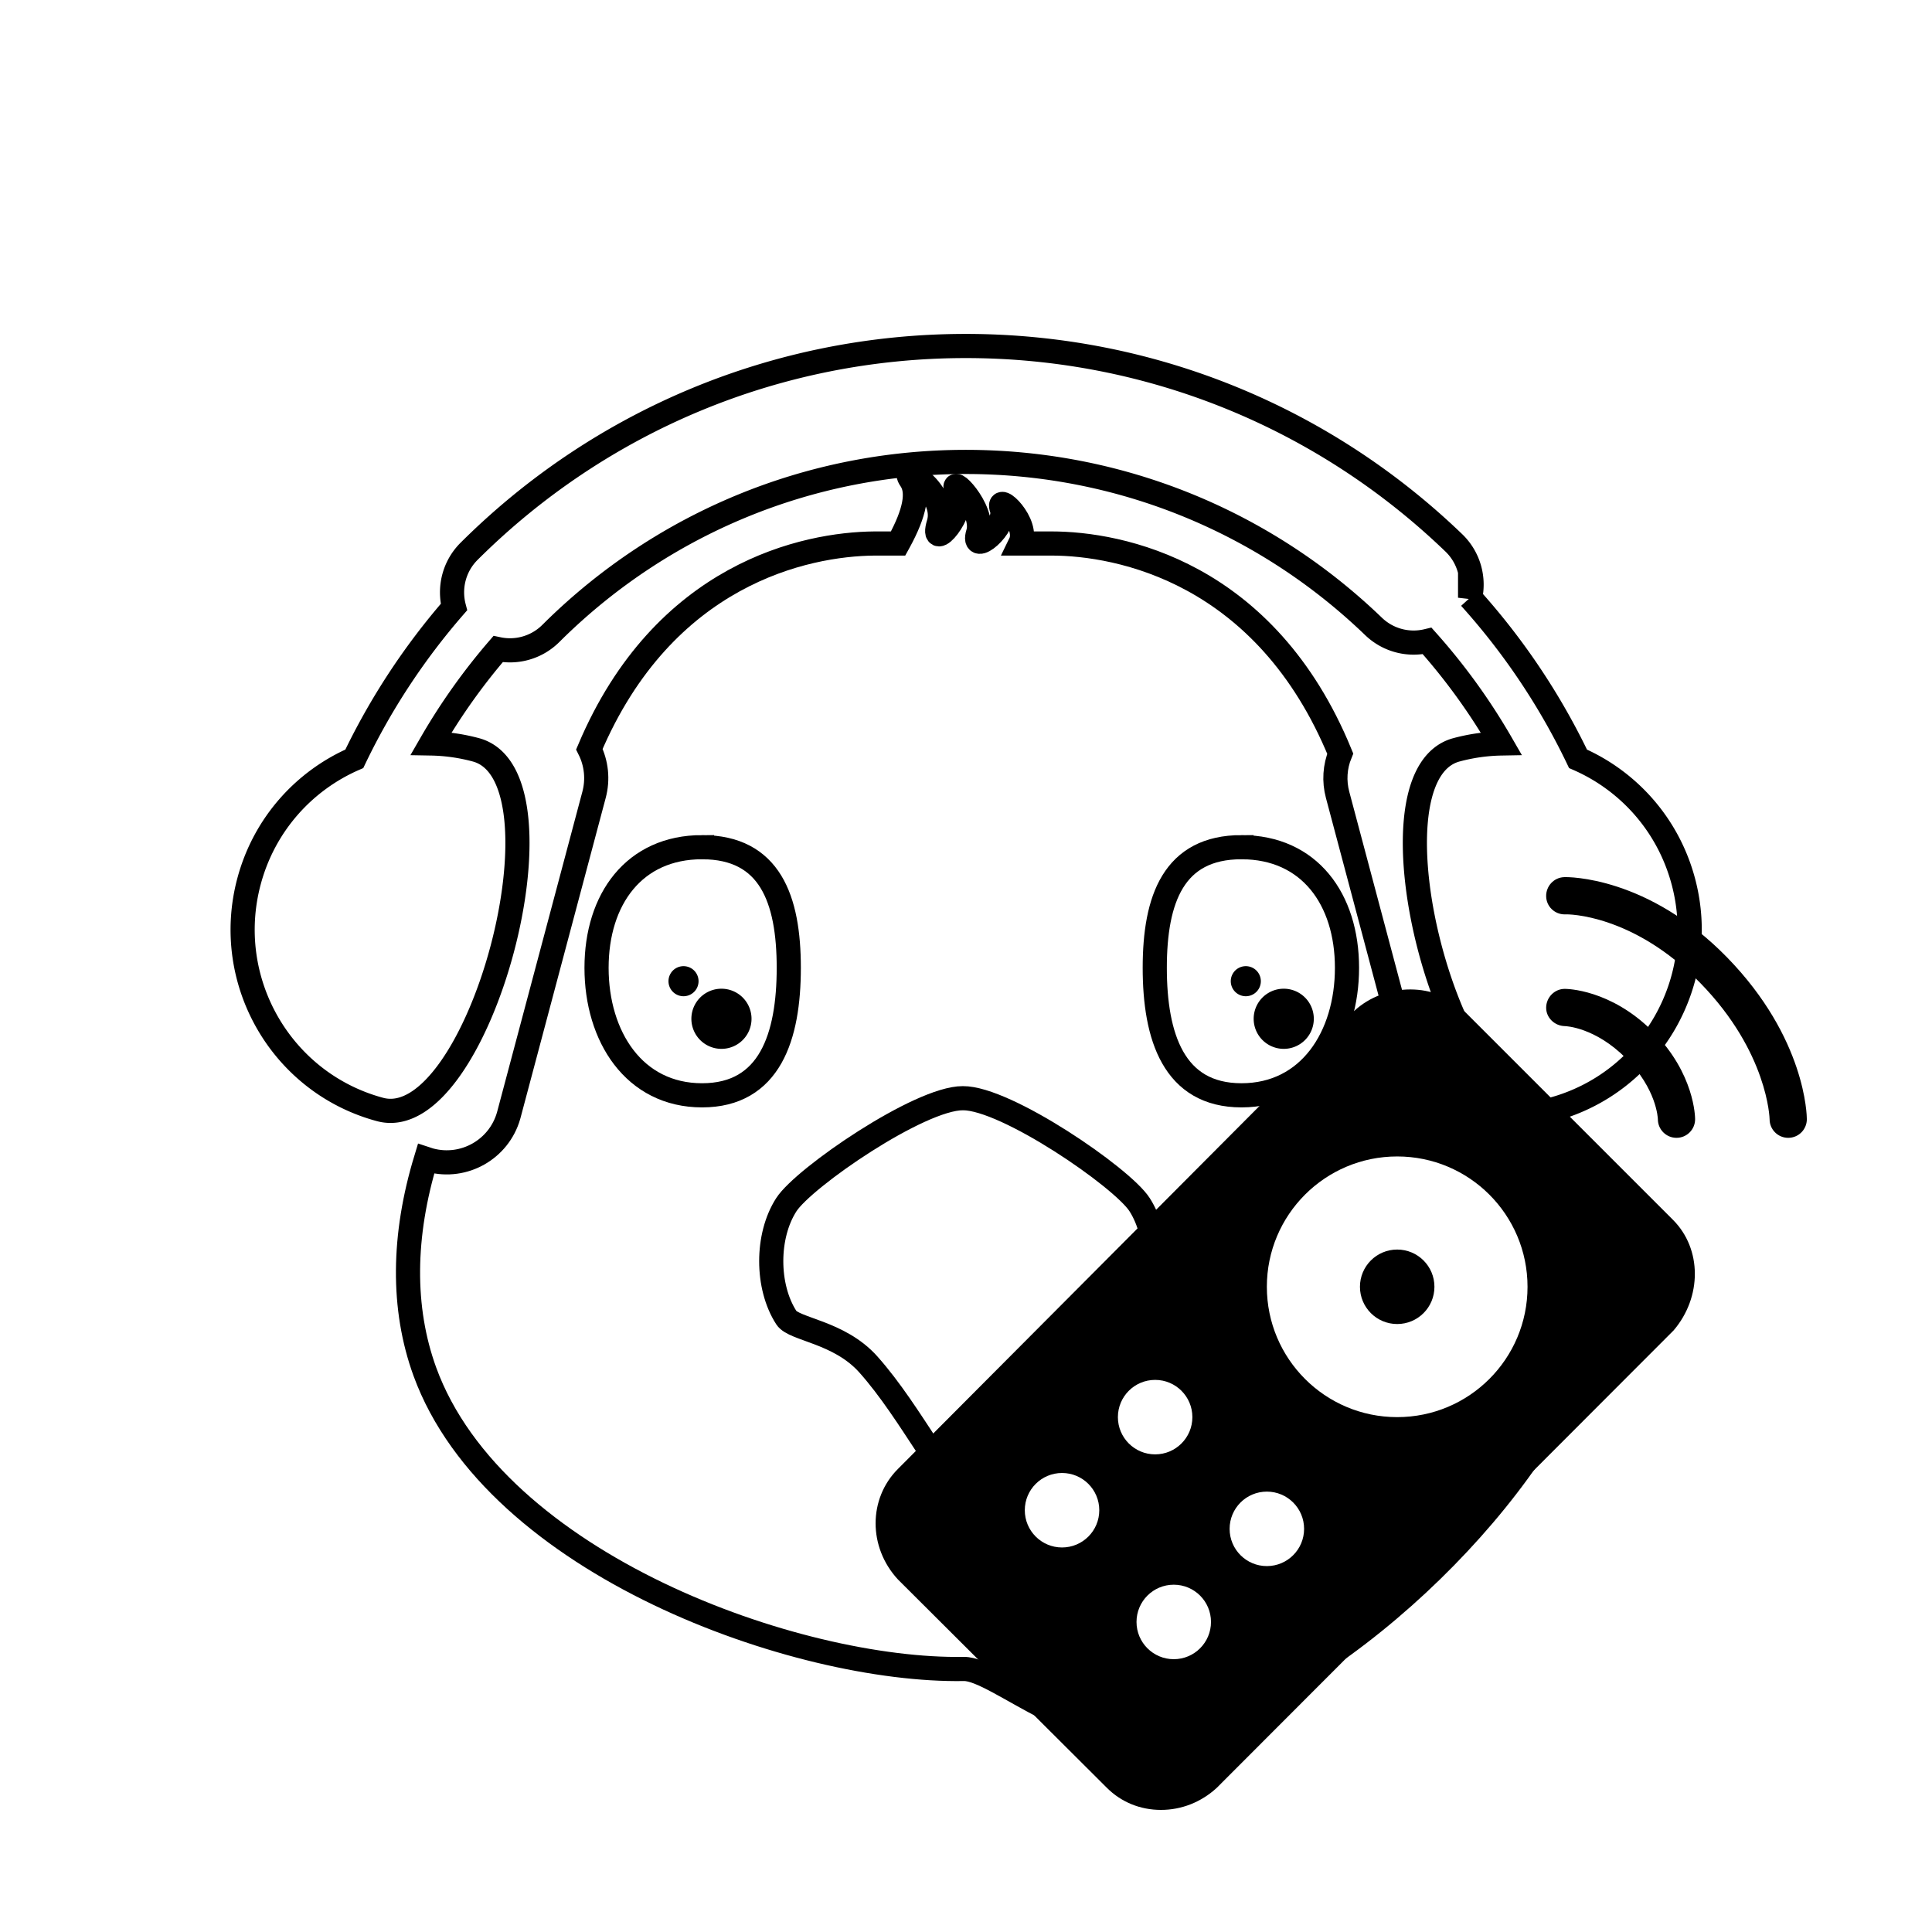<?xml version="1.0" encoding="utf-8"?>
<svg viewBox="100 100 800 800" xmlns="http://www.w3.org/2000/svg">
  <defs>
    <filter x="-27.4%" y="-30%" width="154.9%" height="160%" filterUnits="objectBoundingBox" id="b">
      <feOffset dy="10" in="SourceAlpha" result="shadowOffsetOuter1"/>
      <feGaussianBlur stdDeviation="20" in="shadowOffsetOuter1" result="shadowBlurOuter1"/>
      <feColorMatrix values="0 0 0 0 0 0 0 0 0 0 0 0 0 0 0 0 0 0 0.3 0" in="shadowBlurOuter1" result="shadowMatrixOuter1"/>
      <feMerge>
        <feMergeNode in="shadowMatrixOuter1"/>
        <feMergeNode in="SourceGraphic"/>
      </feMerge>
    </filter>
    <path d="M12.289 116.744 197.226 7.543a25 25 0 0 1 25.515.054l184.063 109.754A25 25 0 0 1 419 138.824V351.88a25 25 0 0 1-12.092 21.41L222.877 484.237a25 25 0 0 1-25.77.027L12.137 373.283A25 25 0 0 1 0 351.845V138.271a25 25 0 0 1 12.289-21.527Z" id="a"/>
  </defs>
  <a transform="matrix(1, 0, 0, 1, -0.495, 2.2)" id="object-1">
    <g fill="none" fill-rule="evenodd" transform="matrix(1.712, 0, 0, 1.712, 61.291, 60.596)" style="">
      <g filter="url(#b)" transform="matrix(1, 0, 0, 1, 81.584, 95.416)" fill="#FFF">
        <path d="M 168.36 42.893 C 166.08 50.427 175.2 40.103 172.806 35.219 C 170.412 30.335 179.659 39.439 177.881 45.233 C 176.104 51.028 185.061 43.564 183.611 39.392 C 182.163 35.223 190.461 42.9 188.081 47.771 L 195.608 47.771 C 212.112 47.771 247.455 54.65 265.476 98.588 C 264.177 101.749 263.952 105.25 264.836 108.552 L 285.428 185.888 C 287.639 194.196 296.168 199.138 304.475 196.926 L 304.523 196.913 L 304.653 196.876 C 310.29 215.383 330.029 228.804 324.3 243.997 C 310.575 280.524 264.182 324.938 224.855 335.26 C 203.832 340.779 182.509 319.84 174.442 319.986 C 134.049 320.669 61.092 294.767 44.065 248.056 C 38.501 232.715 38.699 215.206 44.351 196.622 C 44.683 196.734 45.019 196.836 45.358 196.926 C 53.562 199.11 61.98 194.318 64.32 186.198 L 64.405 185.888 L 84.996 108.552 C 85.985 104.859 85.584 100.93 83.869 97.513 C 101.865 55.001 136.209 47.921 152.792 47.773 L 153.328 47.771 L 158.538 47.77 L 158.758 47.372 C 162.64 40.275 163.582 35.265 161.585 32.343 C 158.531 27.877 170.641 35.359 168.36 42.893 Z M 174.202 181.937 C 163.764 181.879 135.742 201.126 131.506 207.689 C 126.635 215.237 126.635 227.474 131.506 235.021 C 133.368 237.905 144.252 238.414 151.304 246.289 C 161.979 258.211 170.695 276.972 174.234 275.49 C 177.769 276.973 186.48 258.203 197.148 246.276 C 204.196 238.396 215.074 237.888 216.935 235.002 C 221.803 227.452 221.803 215.209 216.935 207.658 C 212.698 201.088 184.627 181.847 174.202 181.937 Z M 241.59 121.222 C 225.162 121.222 220.616 133.792 220.616 150.403 C 220.616 167.016 225.162 181.238 241.59 181.238 C 258.018 181.238 267.111 167.016 267.111 150.403 C 267.111 133.791 258.018 121.223 241.59 121.223 L 241.59 121.222 Z M 111.123 121.222 C 94.695 121.222 85.601 133.792 85.601 150.403 C 85.601 167.016 94.695 181.238 111.123 181.238 C 127.55 181.238 132.096 167.016 132.096 150.403 C 132.096 133.791 127.55 121.223 111.123 121.223 L 111.123 121.222 Z" style="fill: none; stroke: rgb(0, 0, 0); stroke-width: 5.842px;"/>
        <path d="M174.904 0c44.598 0 86.522 17.264 118.045 47.613 3.685 3.548 5.01 8.626 3.937 13.273a163.912 163.912 0 0 1 26.102 38.961c12.108 5.279 21.792 15.86 25.474 29.667 6.405 24.02-7.78 48.71-31.686 55.146-23.904 6.436-47.1-80.549-23.195-86.985a44.707 44.707 0 0 1 10.83-1.538 149.28 149.28 0 0 0-17.909-24.788 13.986 13.986 0 0 1-12.98-3.53c-26.356-25.372-61.34-39.779-98.618-39.779-37.745 0-73.126 14.774-99.559 40.694l-.798.79a13.993 13.993 0 0 1-12.76 3.785 148.934 148.934 0 0 0-16.2 22.828c3.584.064 7.216.565 10.832 1.538 23.905 6.436.71 93.421-23.195 86.985-23.905-6.436-38.091-31.126-31.686-55.146 3.682-13.807 13.365-24.387 25.474-29.666A163.845 163.845 0 0 1 51.11 63.152c-1.222-4.67.002-9.85 3.67-13.503C86.494 18.062 129.291 0 174.904 0Z" style="fill: none; stroke-width: 5.842px; stroke: rgb(0, 0, 0);"/>
        <path d="M115.727 155.455a7.273 7.273 0 1 1 0 14.545 7.273 7.273 0 0 1 0-14.545Zm-9.09-5.455a3.636 3.636 0 1 1 0 7.273 3.636 3.636 0 0 1 0-7.273ZM251.727 155.455a7.273 7.273 0 1 1 0 14.545 7.273 7.273 0 0 1 0-14.545Zm-9.09-5.455a3.636 3.636 0 1 1 0 7.273 3.636 3.636 0 0 1 0-7.273Z" style="stroke-width: 5.842px; fill: rgb(0, 0, 0);"/>
      </g>
    </g>
  </a>
  <path d="M 747.703 463.209 C 743.45 463.332 740.138 466.911 740.23 471.157 C 740.322 475.375 743.751 478.63 747.938 478.63 L 748.177 478.63 C 749.174 478.507 776.253 478.507 804.075 507.057 C 832.086 535.761 832.753 563.202 832.753 563.441 C 832.753 567.689 836.181 571.151 840.46 571.151 C 844.743 571.151 848.172 567.689 848.172 563.441 C 848.172 562.084 847.806 529.949 815.165 496.454 C 782.307 462.785 749.204 463.116 747.703 463.209 Z M 747.938 509.47 C 743.72 509.47 740.292 512.963 740.23 517.179 C 740.169 521.399 743.72 524.798 747.938 524.89 C 748.446 524.89 760.498 525.399 773.236 538.144 C 785.98 550.881 786.488 563.017 786.488 563.441 C 786.488 567.689 789.922 571.151 794.201 571.151 C 798.48 571.151 801.908 567.689 801.908 563.441 C 801.908 562.685 801.786 544.528 784.321 527.057 C 766.851 509.594 748.695 509.47 747.938 509.47 Z M 684.093 509.709 C 675.812 509.678 667.284 512.57 660.722 518.622 L 471.824 708.247 C 459.533 720.536 459.441 740.651 471.824 754.031 L 558.317 840.28 C 564.253 846.217 572.141 849.442 580.729 849.442 C 589.188 849.442 597.352 846.283 603.861 840.28 L 792.995 650.905 C 804.773 637.142 804.773 617.142 792.756 605.123 L 706.257 518.622 C 700.351 512.725 692.374 509.739 684.093 509.709 Z M 678.548 578.862 C 708.364 578.862 732.518 603.017 732.518 632.832 C 732.518 662.647 708.364 686.803 678.548 686.803 C 648.735 686.803 624.577 662.647 624.577 632.832 C 624.577 603.017 648.735 578.862 678.548 578.862 Z M 678.548 617.413 C 670.027 617.413 663.127 624.305 663.127 632.832 C 663.127 641.352 670.027 648.254 678.548 648.254 C 687.068 648.254 693.967 641.352 693.967 632.832 C 693.967 624.305 687.068 617.413 678.548 617.413 Z M 578.316 671.384 C 586.836 671.384 593.737 678.277 593.737 686.803 C 593.737 695.324 586.836 702.224 578.316 702.224 C 569.796 702.224 562.896 695.324 562.896 686.803 C 562.896 678.277 569.796 671.384 578.316 671.384 Z M 539.766 709.933 C 548.286 709.933 555.186 716.828 555.186 725.353 C 555.186 733.875 548.286 740.773 539.766 740.773 C 531.246 740.773 524.346 733.875 524.346 725.353 C 524.346 716.828 531.246 709.933 539.766 709.933 Z M 624.577 717.646 C 633.097 717.646 639.997 724.535 639.997 733.066 C 639.997 741.587 633.097 748.485 624.577 748.485 C 616.058 748.485 609.157 741.587 609.157 733.066 C 609.157 724.535 616.058 717.646 624.577 717.646 Z M 586.025 756.192 C 594.546 756.192 601.446 763.086 601.446 771.617 C 601.446 780.133 594.546 787.036 586.025 787.036 C 577.507 787.036 570.606 780.133 570.606 771.617 C 570.606 763.086 577.507 756.192 586.025 756.192 Z" style="paint-order: fill; stroke-width: 10px;" id="object-2"/>
</svg>
